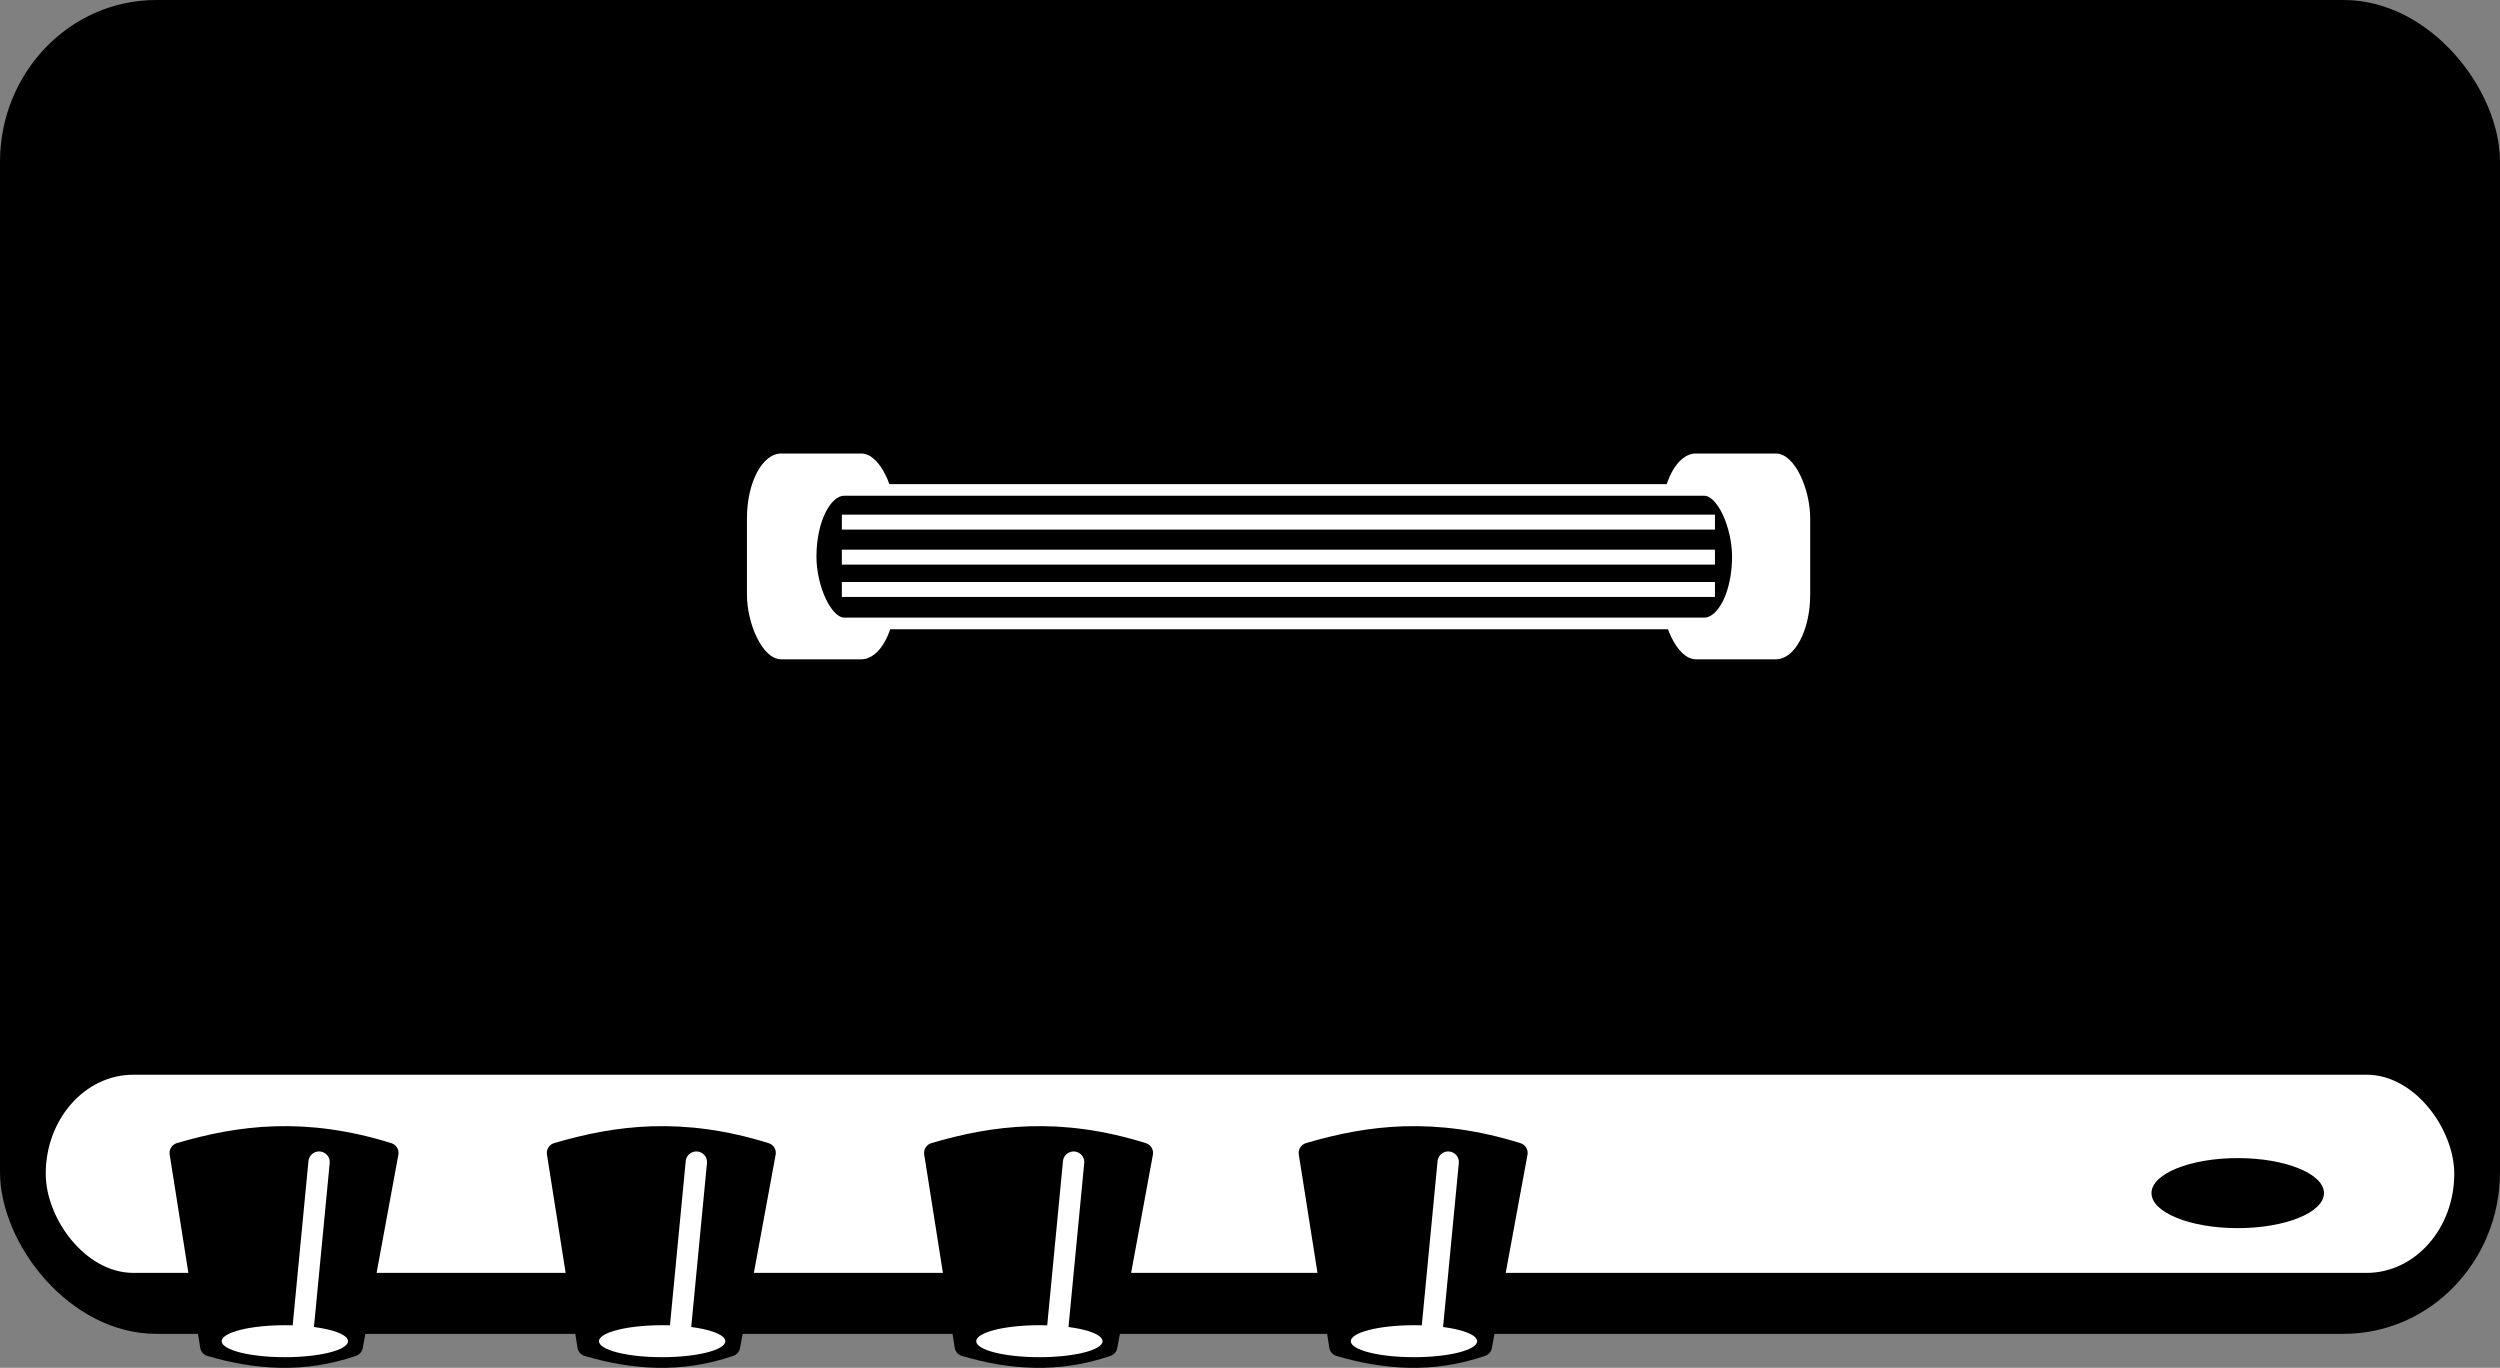 <?xml version="1.0" encoding="UTF-8" standalone="no"?>
<svg
   xmlns:dc="http://purl.org/dc/elements/1.1/"
   xmlns:cc="http://creativecommons.org/ns#"
   xmlns:rdf="http://www.w3.org/1999/02/22-rdf-syntax-ns#"
   xmlns:svg="http://www.w3.org/2000/svg"
   xmlns="http://www.w3.org/2000/svg"
   version="1.1"
   id="svg2"
   viewBox="0 0 117.143 64.091"
   height="64.091"
   width="117.143">
  <rect x="0" y="0" width="117.143" height="64.091" fill="#808080" stroke="none"/>
  <defs
     id="defs4">
    <marker
       style="overflow:visible"
       id="Arrow2Lend"
       refX="0"
       refY="0"
       orient="auto">
      <path
         transform="matrix(-1.1,0,0,-1.1,-1.1,0)"
         d="M 8.719,4.034 -2.207,0.016 8.719,-4.002 c -1.745,2.372 -1.735,5.617 -6e-7,8.035 z"
         style="fill-rule:evenodd;stroke-width:0.625;stroke-linejoin:round"
         id="path4664" />
    </marker>
    <marker
       orient="auto"
       refY="0"
       refX="0"
       id="marker4923"
       style="overflow:visible">
      <path
         id="path4925"
         style="fill:#000000;fill-opacity:1;fill-rule:evenodd;stroke:#000000;stroke-width:0.625;stroke-linejoin:round;stroke-opacity:1"
         d="M 8.719,4.034 -2.207,0.016 8.719,-4.002 c -1.745,2.372 -1.735,5.617 -6e-7,8.035 z"
         transform="matrix(-1.1,0,0,-1.1,-1.1,0)" />
    </marker>
  </defs>
  <g
     transform="translate(170.893,-251.469)"
     style="display:inline;opacity:1"
     id="layer6">
    <g
       id="g4608">
      <rect
         style="opacity:1;fill:#000000;fill-opacity:1;stroke:none;stroke-width:0.845;stroke-linecap:round;stroke-linejoin:round;stroke-miterlimit:4;stroke-dasharray:none;stroke-dashoffset:0;stroke-opacity:1"
         id="rect4553"
         width="117.143"
         height="62.5"
         x="-170.893"
         y="251.469"
         ry="7.587"
         rx="7.321" />
      <rect
         style="opacity:1;fill:#ffffff;fill-opacity:1;stroke:none;stroke-width:0.845;stroke-linecap:round;stroke-linejoin:round;stroke-miterlimit:4;stroke-dasharray:none;stroke-dashoffset:0;stroke-opacity:1"
         id="rect4555"
         width="112.857"
         height="9.286"
         x="-168.75"
         y="301.827"
         rx="4.107"
         ry="4.643" />
      <rect
         style="opacity:1;fill:#ffffff;fill-opacity:1;stroke:none;stroke-width:0.845;stroke-linecap:round;stroke-linejoin:round;stroke-miterlimit:4;stroke-dasharray:none;stroke-dashoffset:0;stroke-opacity:1"
         id="rect4557"
         width="6.964"
         height="9.643"
         x="-135.893"
         y="272.719"
         rx="1.607"
         ry="3.036" />
      <rect
         ry="3.036"
         rx="1.607"
         y="272.719"
         x="-93.036"
         height="9.643"
         width="6.964"
         id="rect4559"
         style="opacity:1;fill:#ffffff;fill-opacity:1;stroke:none;stroke-width:0.845;stroke-linecap:round;stroke-linejoin:round;stroke-miterlimit:4;stroke-dasharray:none;stroke-dashoffset:0;stroke-opacity:1" />
      <rect
         ry="3.128"
         rx="1.581"
         y="274.426"
         x="-132.909"
         height="6.255"
         width="43.448"
         id="rect4561"
         style="opacity:1;fill:#000000;fill-opacity:1;stroke:#ffffff;stroke-width:0.545;stroke-linecap:round;stroke-linejoin:round;stroke-miterlimit:4;stroke-dasharray:none;stroke-dashoffset:0;stroke-opacity:1" />
      <path
         style="fill:none;fill-rule:evenodd;stroke:#ffffff;stroke-width:0.7;stroke-linecap:butt;stroke-linejoin:miter;stroke-miterlimit:4;stroke-dasharray:none;stroke-opacity:1"
         d="m -131.446,275.934 40.911,0"
         id="path4563" />
      <path
         id="path4565"
         d="m -131.446,277.575 40.911,0"
         style="fill:none;fill-rule:evenodd;stroke:#ffffff;stroke-width:0.7;stroke-linecap:butt;stroke-linejoin:miter;stroke-miterlimit:4;stroke-dasharray:none;stroke-opacity:1" />
      <path
         style="fill:none;fill-rule:evenodd;stroke:#ffffff;stroke-width:0.7;stroke-linecap:butt;stroke-linejoin:miter;stroke-miterlimit:4;stroke-dasharray:none;stroke-opacity:1"
         d="m -131.446,279.09 40.911,0"
         id="path4567" />
      <g
         id="g4577">
        <path
           id="path4569"
           d="m -162.468,305.492 c 2.811,-0.828 5.855,-1.221 9.769,0 l -1.668,9.054 c -2.312,0.796 -4.517,0.629 -6.671,0 z"
           style="fill:#000000;fill-opacity:1;fill-rule:evenodd;stroke:#000000;stroke-width:0.96;stroke-linecap:round;stroke-linejoin:round;stroke-miterlimit:4;stroke-dasharray:none;stroke-opacity:1" />
        <path
           id="path4571"
           d="m -155.942,305.923 -0.758,7.892"
           style="fill:none;fill-rule:evenodd;stroke:#ffffff;stroke-width:1px;stroke-linecap:round;stroke-linejoin:miter;stroke-opacity:1" />
        <ellipse
           ry="0.749"
           rx="2.959"
           cy="314.314"
           cx="-157.545"
           id="path4575"
           style="opacity:1;fill:#ffffff;fill-opacity:1;stroke:none;stroke-width:0.545;stroke-linecap:round;stroke-linejoin:round;stroke-miterlimit:4;stroke-dasharray:none;stroke-dashoffset:0;stroke-opacity:1" />
      </g>
      <g
         id="g4582"
         transform="translate(17.678,0)">
        <path
           style="fill:#000000;fill-opacity:1;fill-rule:evenodd;stroke:#000000;stroke-width:0.96;stroke-linecap:round;stroke-linejoin:round;stroke-miterlimit:4;stroke-dasharray:none;stroke-opacity:1"
           d="m -162.468,305.492 c 2.811,-0.828 5.855,-1.221 9.769,0 l -1.668,9.054 c -2.312,0.796 -4.517,0.629 -6.671,0 z"
           id="path4584" />
        <path
           style="fill:none;fill-rule:evenodd;stroke:#ffffff;stroke-width:1px;stroke-linecap:round;stroke-linejoin:miter;stroke-opacity:1"
           d="m -155.942,305.923 -0.758,7.892"
           id="path4586" />
        <ellipse
           style="opacity:1;fill:#ffffff;fill-opacity:1;stroke:none;stroke-width:0.545;stroke-linecap:round;stroke-linejoin:round;stroke-miterlimit:4;stroke-dasharray:none;stroke-dashoffset:0;stroke-opacity:1"
           id="ellipse4588"
           cx="-157.545"
           cy="314.314"
           rx="2.959"
           ry="0.749" />
      </g>
      <g
         transform="translate(35.355,0)"
         id="g4590">
        <path
           id="path4592"
           d="m -162.468,305.492 c 2.811,-0.828 5.855,-1.221 9.769,0 l -1.668,9.054 c -2.312,0.796 -4.517,0.629 -6.671,0 z"
           style="fill:#000000;fill-opacity:1;fill-rule:evenodd;stroke:#000000;stroke-width:0.96;stroke-linecap:round;stroke-linejoin:round;stroke-miterlimit:4;stroke-dasharray:none;stroke-opacity:1" />
        <path
           id="path4594"
           d="m -155.942,305.923 -0.758,7.892"
           style="fill:none;fill-rule:evenodd;stroke:#ffffff;stroke-width:1px;stroke-linecap:round;stroke-linejoin:miter;stroke-opacity:1" />
        <ellipse
           ry="0.749"
           rx="2.959"
           cy="314.314"
           cx="-157.545"
           id="ellipse4596"
           style="opacity:1;fill:#ffffff;fill-opacity:1;stroke:none;stroke-width:0.545;stroke-linecap:round;stroke-linejoin:round;stroke-miterlimit:4;stroke-dasharray:none;stroke-dashoffset:0;stroke-opacity:1" />
      </g>
      <g
         id="g4598"
         transform="translate(52.907,0)">
        <path
           style="fill:#000000;fill-opacity:1;fill-rule:evenodd;stroke:#000000;stroke-width:0.96;stroke-linecap:round;stroke-linejoin:round;stroke-miterlimit:4;stroke-dasharray:none;stroke-opacity:1"
           d="m -162.468,305.492 c 2.811,-0.828 5.855,-1.221 9.769,0 l -1.668,9.054 c -2.312,0.796 -4.517,0.629 -6.671,0 z"
           id="path4600" />
        <path
           style="fill:none;fill-rule:evenodd;stroke:#ffffff;stroke-width:1px;stroke-linecap:round;stroke-linejoin:miter;stroke-opacity:1"
           d="m -155.942,305.923 -0.758,7.892"
           id="path4602" />
        <ellipse
           style="opacity:1;fill:#ffffff;fill-opacity:1;stroke:none;stroke-width:0.545;stroke-linecap:round;stroke-linejoin:round;stroke-miterlimit:4;stroke-dasharray:none;stroke-dashoffset:0;stroke-opacity:1"
           id="ellipse4604"
           cx="-157.545"
           cy="314.314"
           rx="2.959"
           ry="0.749" />
      </g>
      <ellipse
         style="opacity:1;fill:#000000;fill-opacity:1;stroke:none;stroke-width:0.96;stroke-linecap:round;stroke-linejoin:round;stroke-miterlimit:4;stroke-dasharray:none;stroke-dashoffset:0;stroke-opacity:1"
         id="path4606"
         cx="-66.039"
         cy="307.375"
         rx="4.041"
         ry="1.641" />
    </g>
  </g>
</svg>
